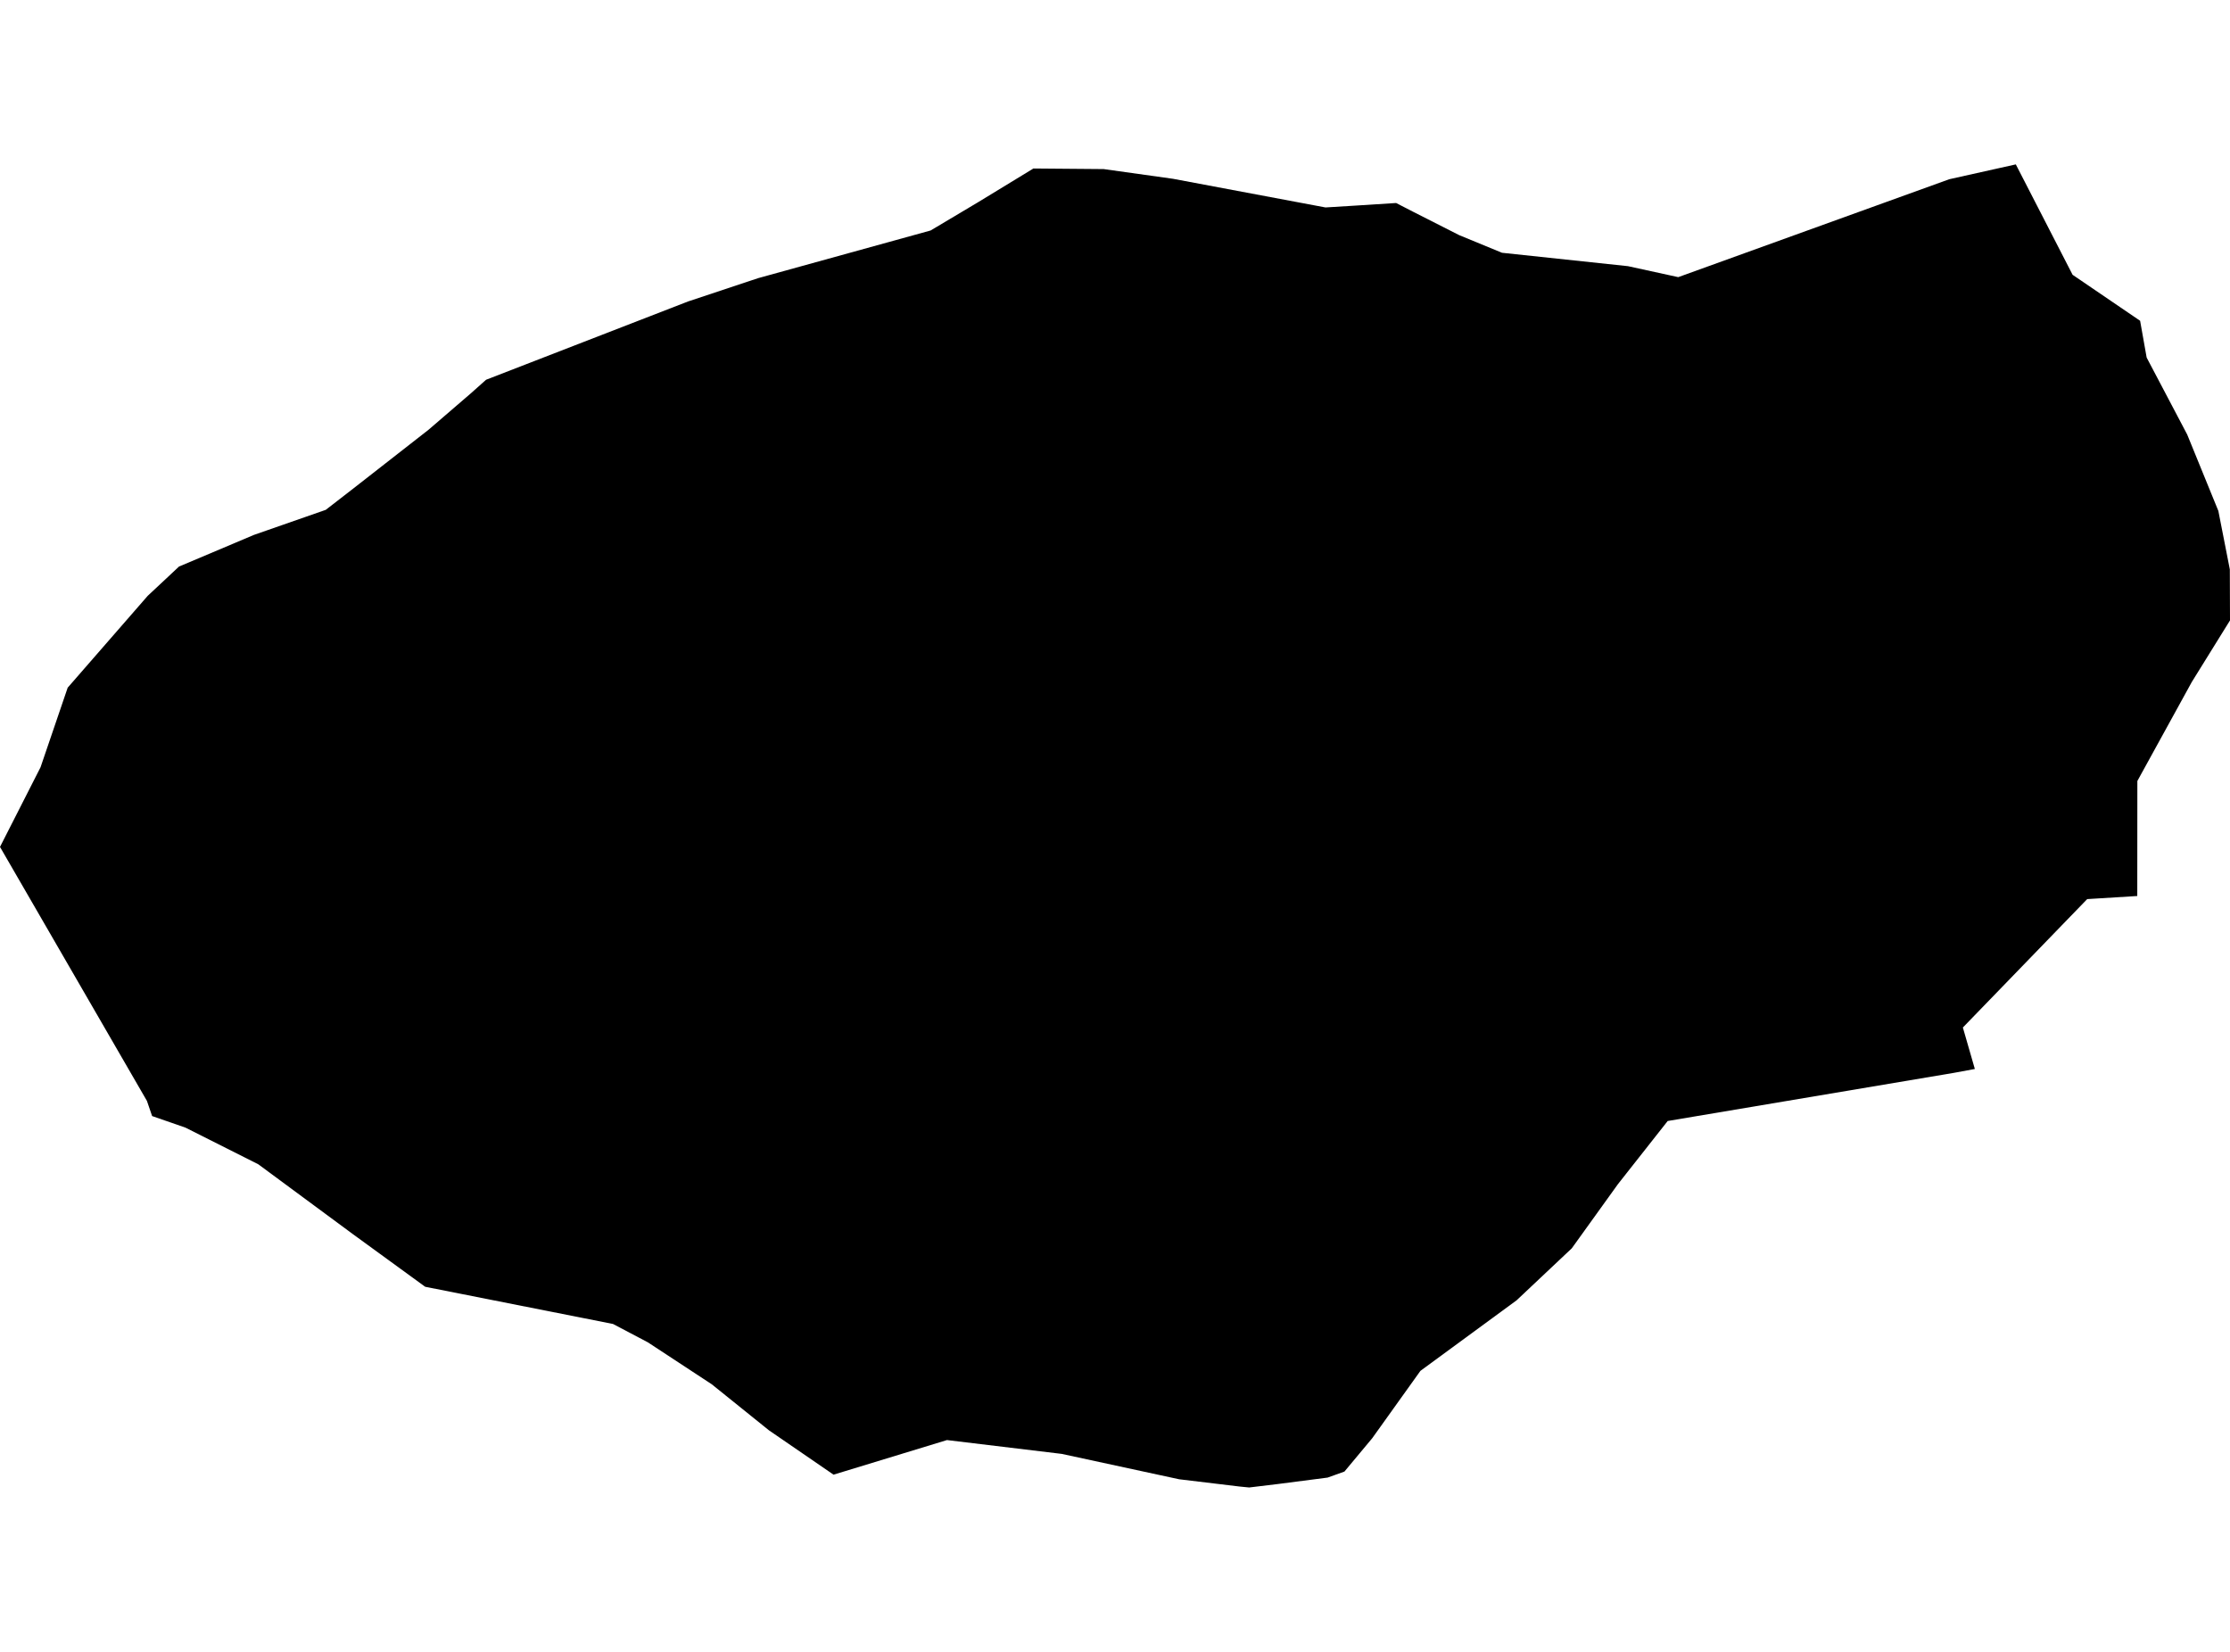 <?xml version='1.0'?>
<svg  baseProfile = 'tiny' width = '540' height = '400' stroke-linecap = 'round' stroke-linejoin = 'round' version='1.1' xmlns='http://www.w3.org/2000/svg'>
<path id='0937501001' title='0937501001'  d='M 488.134 39.807 501.886 66.542 518.235 77.677 519.817 86.582 529.635 105.223 537.181 123.722 539.959 137.88 540 150.233 530.751 165.142 517.566 189.118 517.546 216.968 505.416 217.718 475.314 248.813 478.215 258.854 473.164 259.787 403.834 271.45 391.785 286.744 380.609 302.282 367.241 314.878 343.955 331.957 332.272 348.286 325.558 356.339 321.481 357.799 309.554 359.341 302.495 360.193 300.223 359.97 285.538 358.205 257.099 352.059 229.31 348.712 201.846 357.089 186.187 346.339 172.353 335.203 156.876 325.041 148.438 320.598 102.961 311.592 85.436 298.834 62.556 281.937 44.909 273.053 36.836 270.254 35.578 266.582 0 205.081 9.817 185.791 16.389 166.521 35.761 144.29 43.347 137.191 61.501 129.523 78.884 123.458 85.456 118.367 103.793 104.047 113.996 95.264 117.708 91.957 166.633 72.992 183.59 67.353 225.355 55.811 236.897 48.935 250.243 40.801 267.262 40.943 284.057 43.296 320.974 50.233 328.215 49.787 338.073 49.158 342.211 51.288 353.367 56.947 363.712 61.207 394.219 64.452 406.389 67.11 472.028 43.398 488.134 39.807 Z' />
</svg>